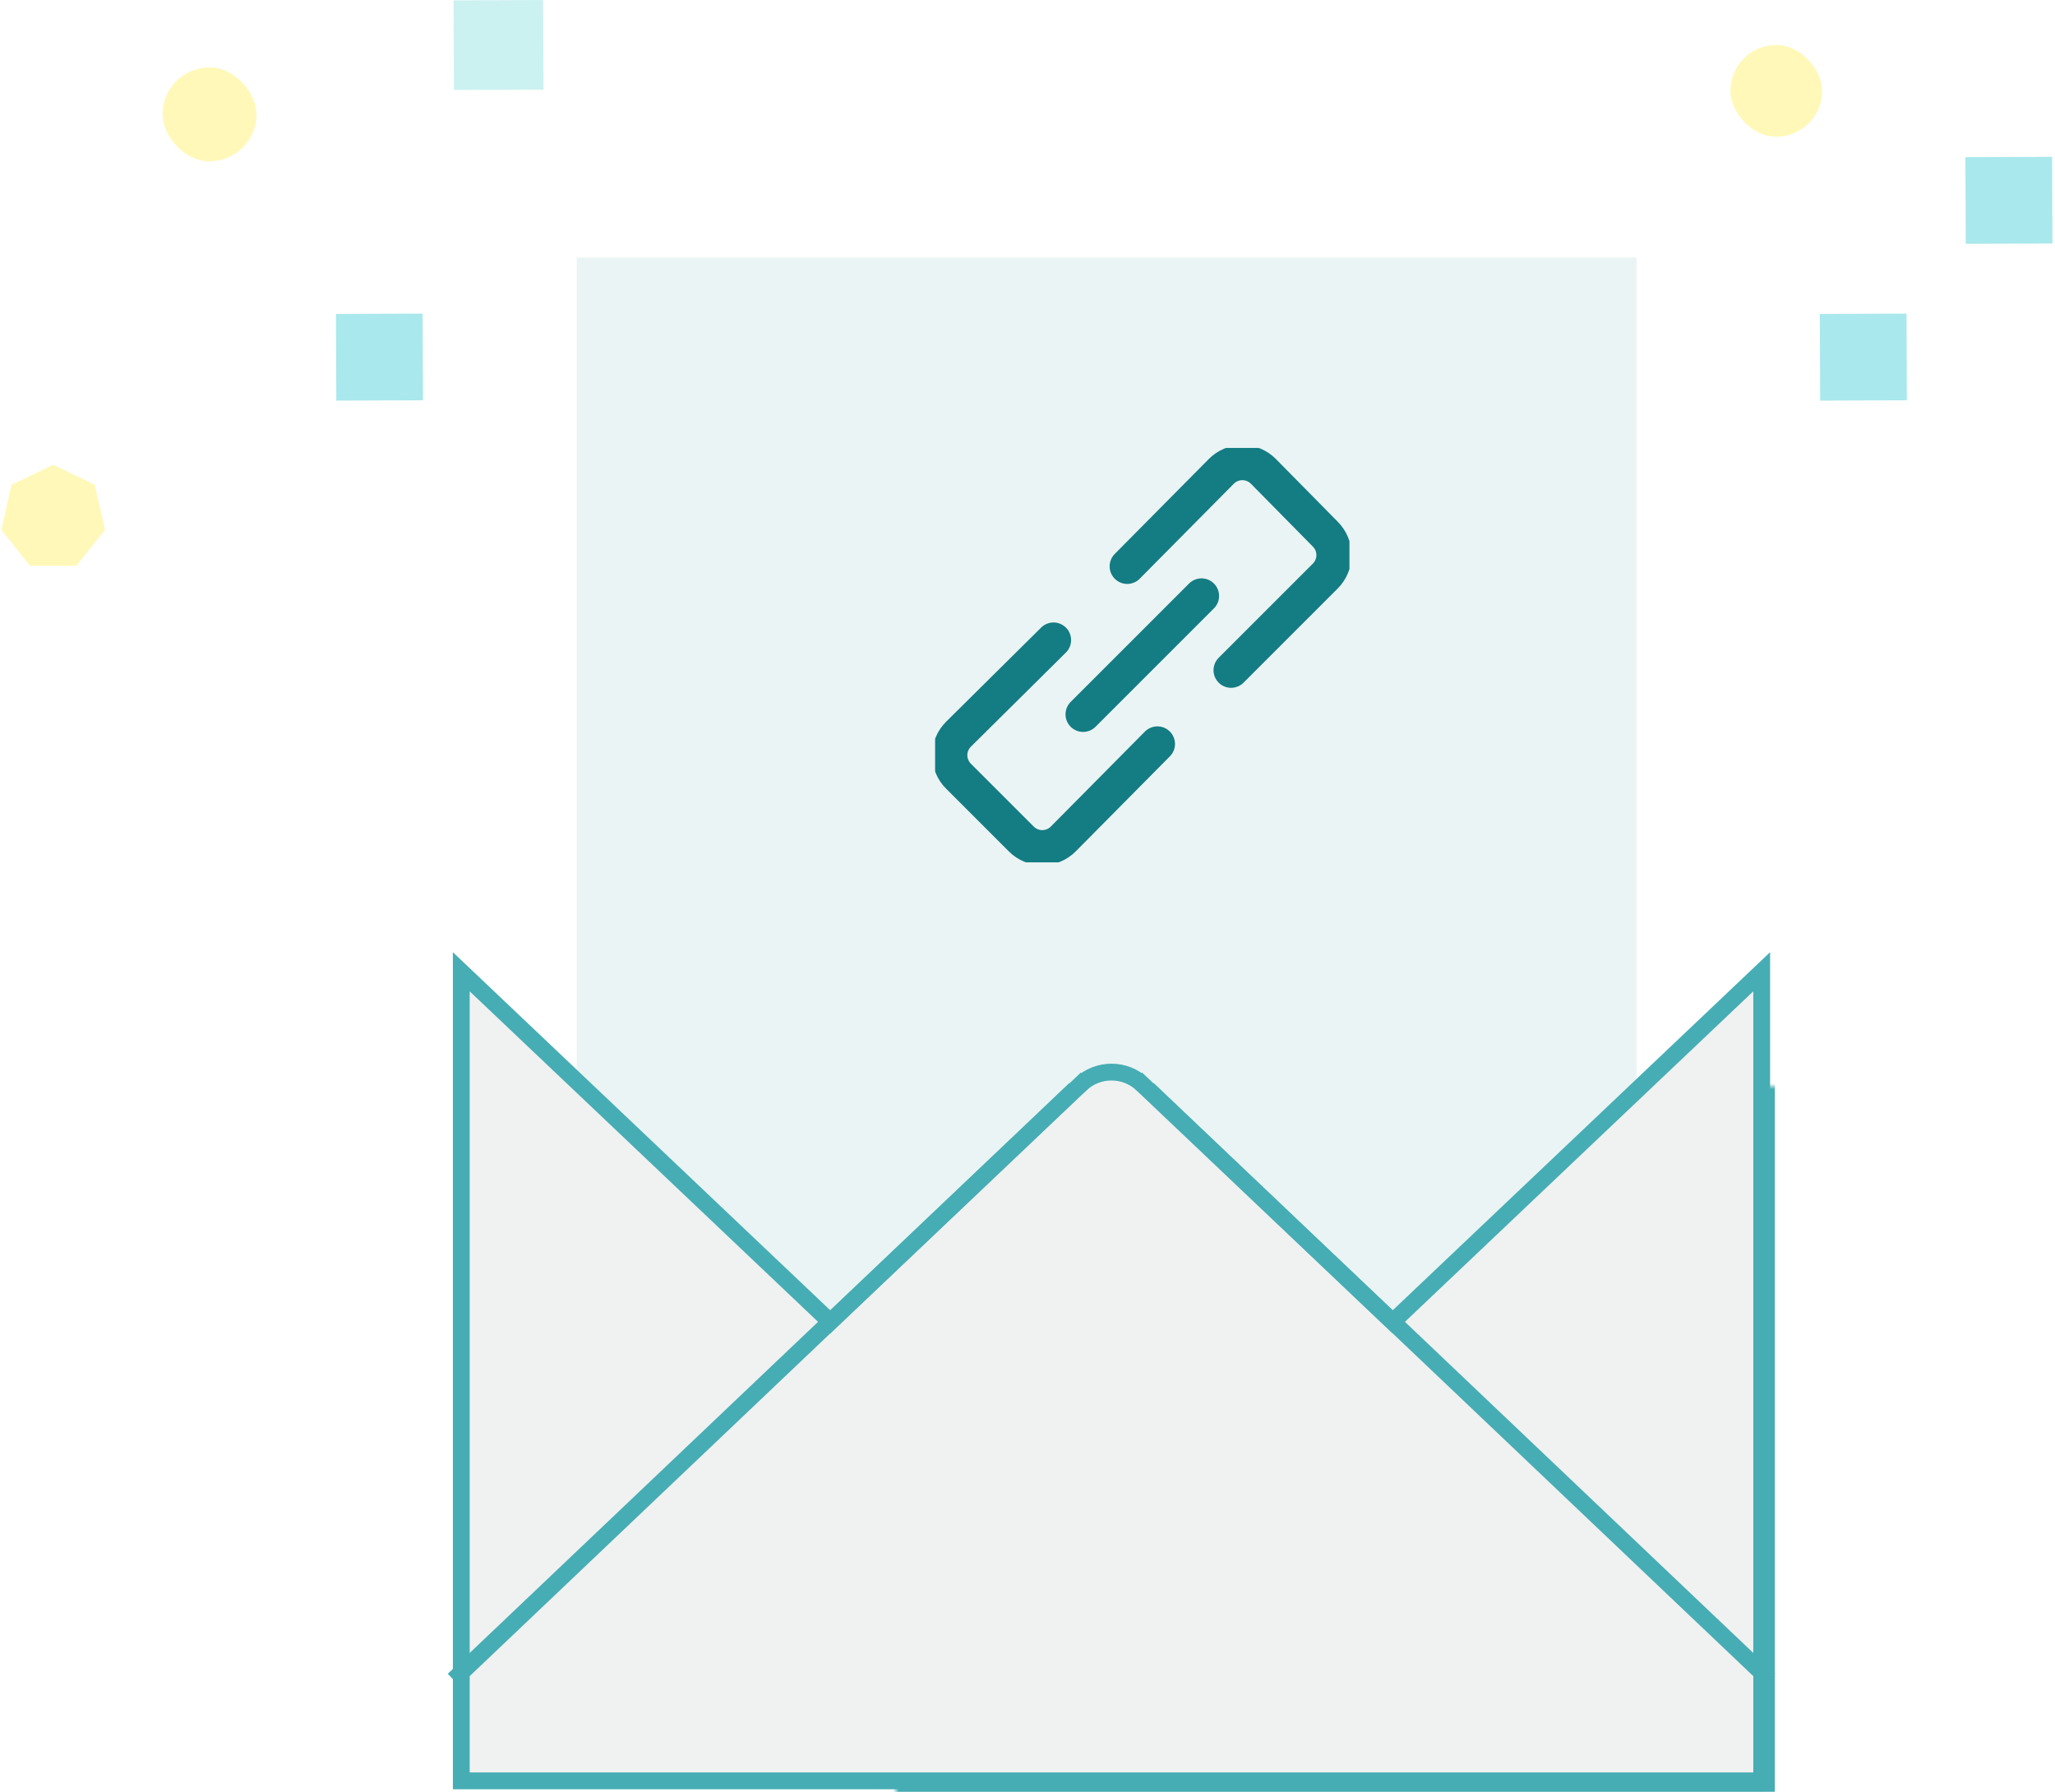 <svg width="367" height="320" viewBox="0 0 367 320" fill="none" xmlns="http://www.w3.org/2000/svg">
<g clip-path="url(#clip0_0_1)">
<mask id="path-1-inside-1_0_1" fill="white">
<rect x="80" y="97" width="237" height="223" rx="2"/>
</mask>
<rect x="80" y="97" width="237" height="223" rx="2" fill="#CCDDDD" stroke="#46ADB4" stroke-width="6" mask="url(#path-1-inside-1_0_1)"/>
<g filter="url(#filter0_d_0_1)">
<rect width="189.271" height="244" transform="translate(103 46)" fill="#EAF4F4"/>
</g>
<g clip-path="url(#clip1_0_1)">
<path d="M314.619 173.542V318.034H82.379V173.542L147.248 235.088L148.281 236.068L149.313 235.088L192.975 193.662L191.943 192.573L192.975 193.662C196.072 190.724 200.926 190.724 204.022 193.662L205.054 192.573L204.022 193.662L247.684 235.088L248.717 236.068L249.749 235.088L314.619 173.542Z" fill="#F0F1F1" stroke="#46ADB4" stroke-width="3" stroke-miterlimit="10"/>
<path d="M81 300L192 194.5" stroke="#46ADB4" stroke-width="3" stroke-miterlimit="10"/>
<path d="M316 300L205 194.5" stroke="#46ADB4" stroke-width="3" stroke-miterlimit="10"/>
</g>
<g clip-path="url(#clip2_0_1)">
<path d="M188.147 114.305L171.18 131.114C170.684 131.605 170.291 132.19 170.023 132.834C169.754 133.478 169.616 134.169 169.616 134.867C169.616 135.565 169.754 136.256 170.023 136.9C170.291 137.544 170.684 138.128 171.18 138.62L182.385 149.825C182.877 150.321 183.461 150.714 184.105 150.982C184.749 151.251 185.44 151.389 186.138 151.389C186.836 151.389 187.527 151.251 188.171 150.982C188.815 150.714 189.4 150.321 189.891 149.825L206.7 132.858" stroke="#147C83" stroke-width="6.28" stroke-linecap="round" stroke-linejoin="round"/>
<path d="M219.861 119.693L236.67 102.885C237.165 102.393 237.558 101.809 237.827 101.164C238.095 100.52 238.233 99.829 238.233 99.132C238.233 98.434 238.095 97.743 237.827 97.099C237.558 96.455 237.165 95.87 236.67 95.379L225.622 84.173C225.131 83.678 224.546 83.284 223.902 83.016C223.258 82.748 222.567 82.61 221.87 82.61C221.172 82.61 220.481 82.748 219.837 83.016C219.193 83.284 218.608 83.678 218.117 84.173L201.308 101.14" stroke="#147C83" stroke-width="6.28" stroke-linecap="round" stroke-linejoin="round"/>
<path d="M214.574 106.428L193.431 127.57" stroke="#147C83" stroke-width="6.28" stroke-linecap="round" stroke-linejoin="round"/>
</g>
</g>
<path d="M9.5 83L16.927 86.577L18.762 94.614L13.622 101.059H5.378L0.238 94.614L2.073 86.577L9.5 83Z" fill="#FFF8B8"/>
<rect width="15.48" height="15.48" transform="matrix(1 -0.004 0.004 1 325 56.066)" fill="#A9E8EC"/>
<rect width="15.48" height="15.48" transform="matrix(1 -0.004 0.004 1 351 28.066)" fill="#A9E8EC"/>
<rect width="15.48" height="15.48" transform="matrix(1 -0.004 0.004 1 60 56.066)" fill="#A9E8EC"/>
<rect width="16.378" height="16.378" rx="8.189" transform="matrix(1 -0.004 0.004 1 309 8.07)" fill="#FFF8B8"/>
<rect width="16.766" height="16.766" rx="8.383" transform="matrix(1 -0.004 0.004 1 29 12.072)" fill="#FFF8B8"/>
<rect width="16" height="16" transform="matrix(1 -0.004 0.004 1 81 0.068)" fill="#CCF1F1"/>
<defs>
<filter id="filter0_d_0_1" x="97.9" y="40.9" width="199.471" height="254.2" filterUnits="userSpaceOnUse" color-interpolation-filters="sRGB">
<feFlood flood-opacity="0" result="BackgroundImageFix"/>
<feColorMatrix in="SourceAlpha" type="matrix" values="0 0 0 0 0 0 0 0 0 0 0 0 0 0 0 0 0 0 127 0" result="hardAlpha"/>
<feOffset/>
<feGaussianBlur stdDeviation="2.55"/>
<feComposite in2="hardAlpha" operator="out"/>
<feColorMatrix type="matrix" values="0 0 0 0 0 0 0 0 0 0.172 0 0 0 0 0.183 0 0 0 0.1 0"/>
<feBlend mode="normal" in2="BackgroundImageFix" result="effect1_dropShadow_0_1"/>
<feBlend mode="normal" in="SourceGraphic" in2="effect1_dropShadow_0_1" result="shape"/>
</filter>
<clipPath id="clip0_0_1">
<rect width="237" height="292" fill="white" transform="translate(80 28)"/>
</clipPath>
<clipPath id="clip1_0_1">
<rect width="237.002" height="152.415" fill="white" transform="translate(80 168)"/>
</clipPath>
<clipPath id="clip2_0_1">
<rect width="74" height="74" fill="white" transform="translate(167 80)"/>
</clipPath>
</defs>
</svg>
